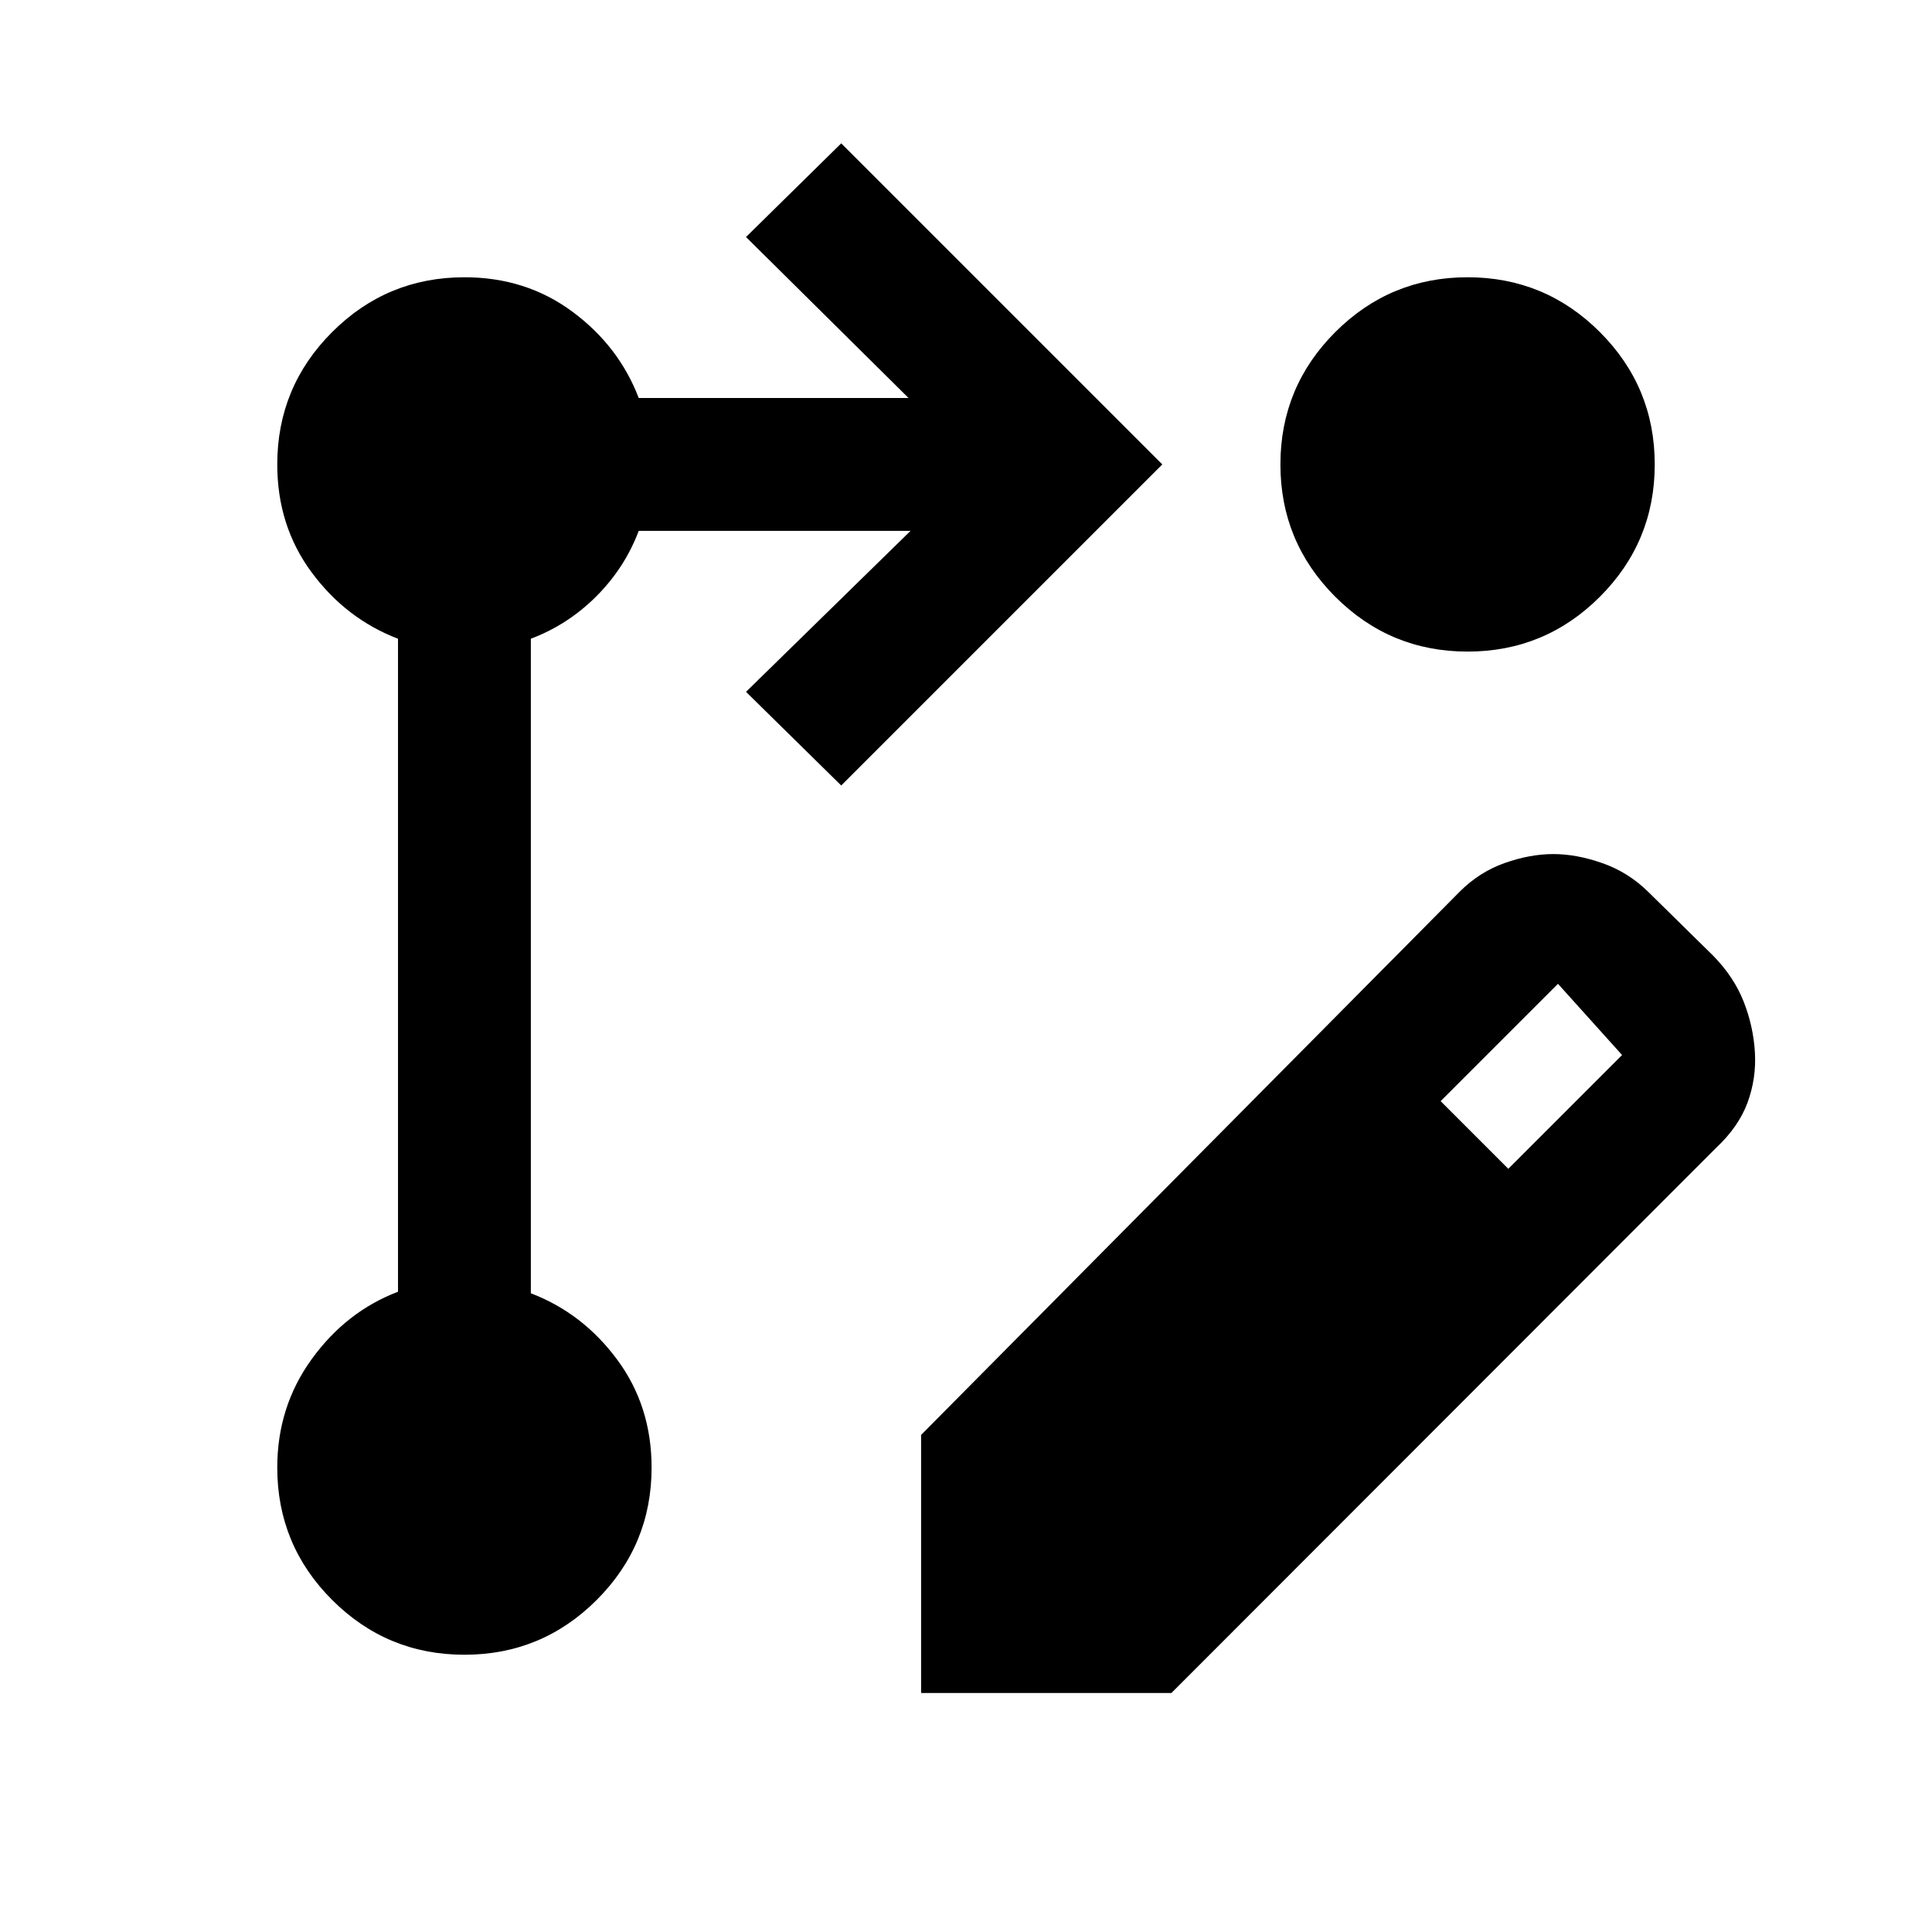 <svg xmlns="http://www.w3.org/2000/svg" height="24" viewBox="0 -960 960 960" width="24"><path d="M457.69-118.77V-247l267.62-269.92q9.84-9.85 22.42-14.27 12.58-4.43 24.12-4.43 11.53 0 24.45 4.54 12.91 4.54 22.85 14.39l32.08 31.54q10.39 10.61 15.19 22.86 4.81 12.24 5.58 25.15.77 12.91-3.65 24.99-4.43 12.07-15.81 22.69L582.08-118.77H457.69Zm291.77-260.46L806-435.77l-31.85-35.38-58.3 58.3 33.61 33.62ZM418-569.69l-47.31-46.54 81.77-80H317.38q-6.92 18.38-21.07 32.54-14.16 14.15-32.54 21.07v325.24q25.77 9.84 42.88 32.94 17.12 23.1 17.12 53.67 0 38.49-27.25 65.75-27.26 27.25-65.75 27.25-38.49 0-65.75-27.25-27.25-27.26-27.25-65.75 0-30.23 17.11-53.88 17.12-23.66 42.89-33.5v-324.47q-25.77-9.84-42.89-32.94-17.11-23.1-17.11-53.67 0-38.49 27.25-65.75 27.26-27.25 65.75-27.25 30.57 0 53.67 17.11 23.1 17.12 32.94 42.89h134.08l-80.77-80L418-888.77l159.54 159.54L418-569.69Zm311.23-252.54q38.49 0 65.75 27.25 27.25 27.26 27.25 65.75 0 38.49-27.25 65.75-27.26 27.25-65.75 27.25-38.49 0-65.75-27.25-27.25-27.26-27.25-65.75 0-38.49 27.25-65.75 27.26-27.25 65.75-27.25Z"/></svg>